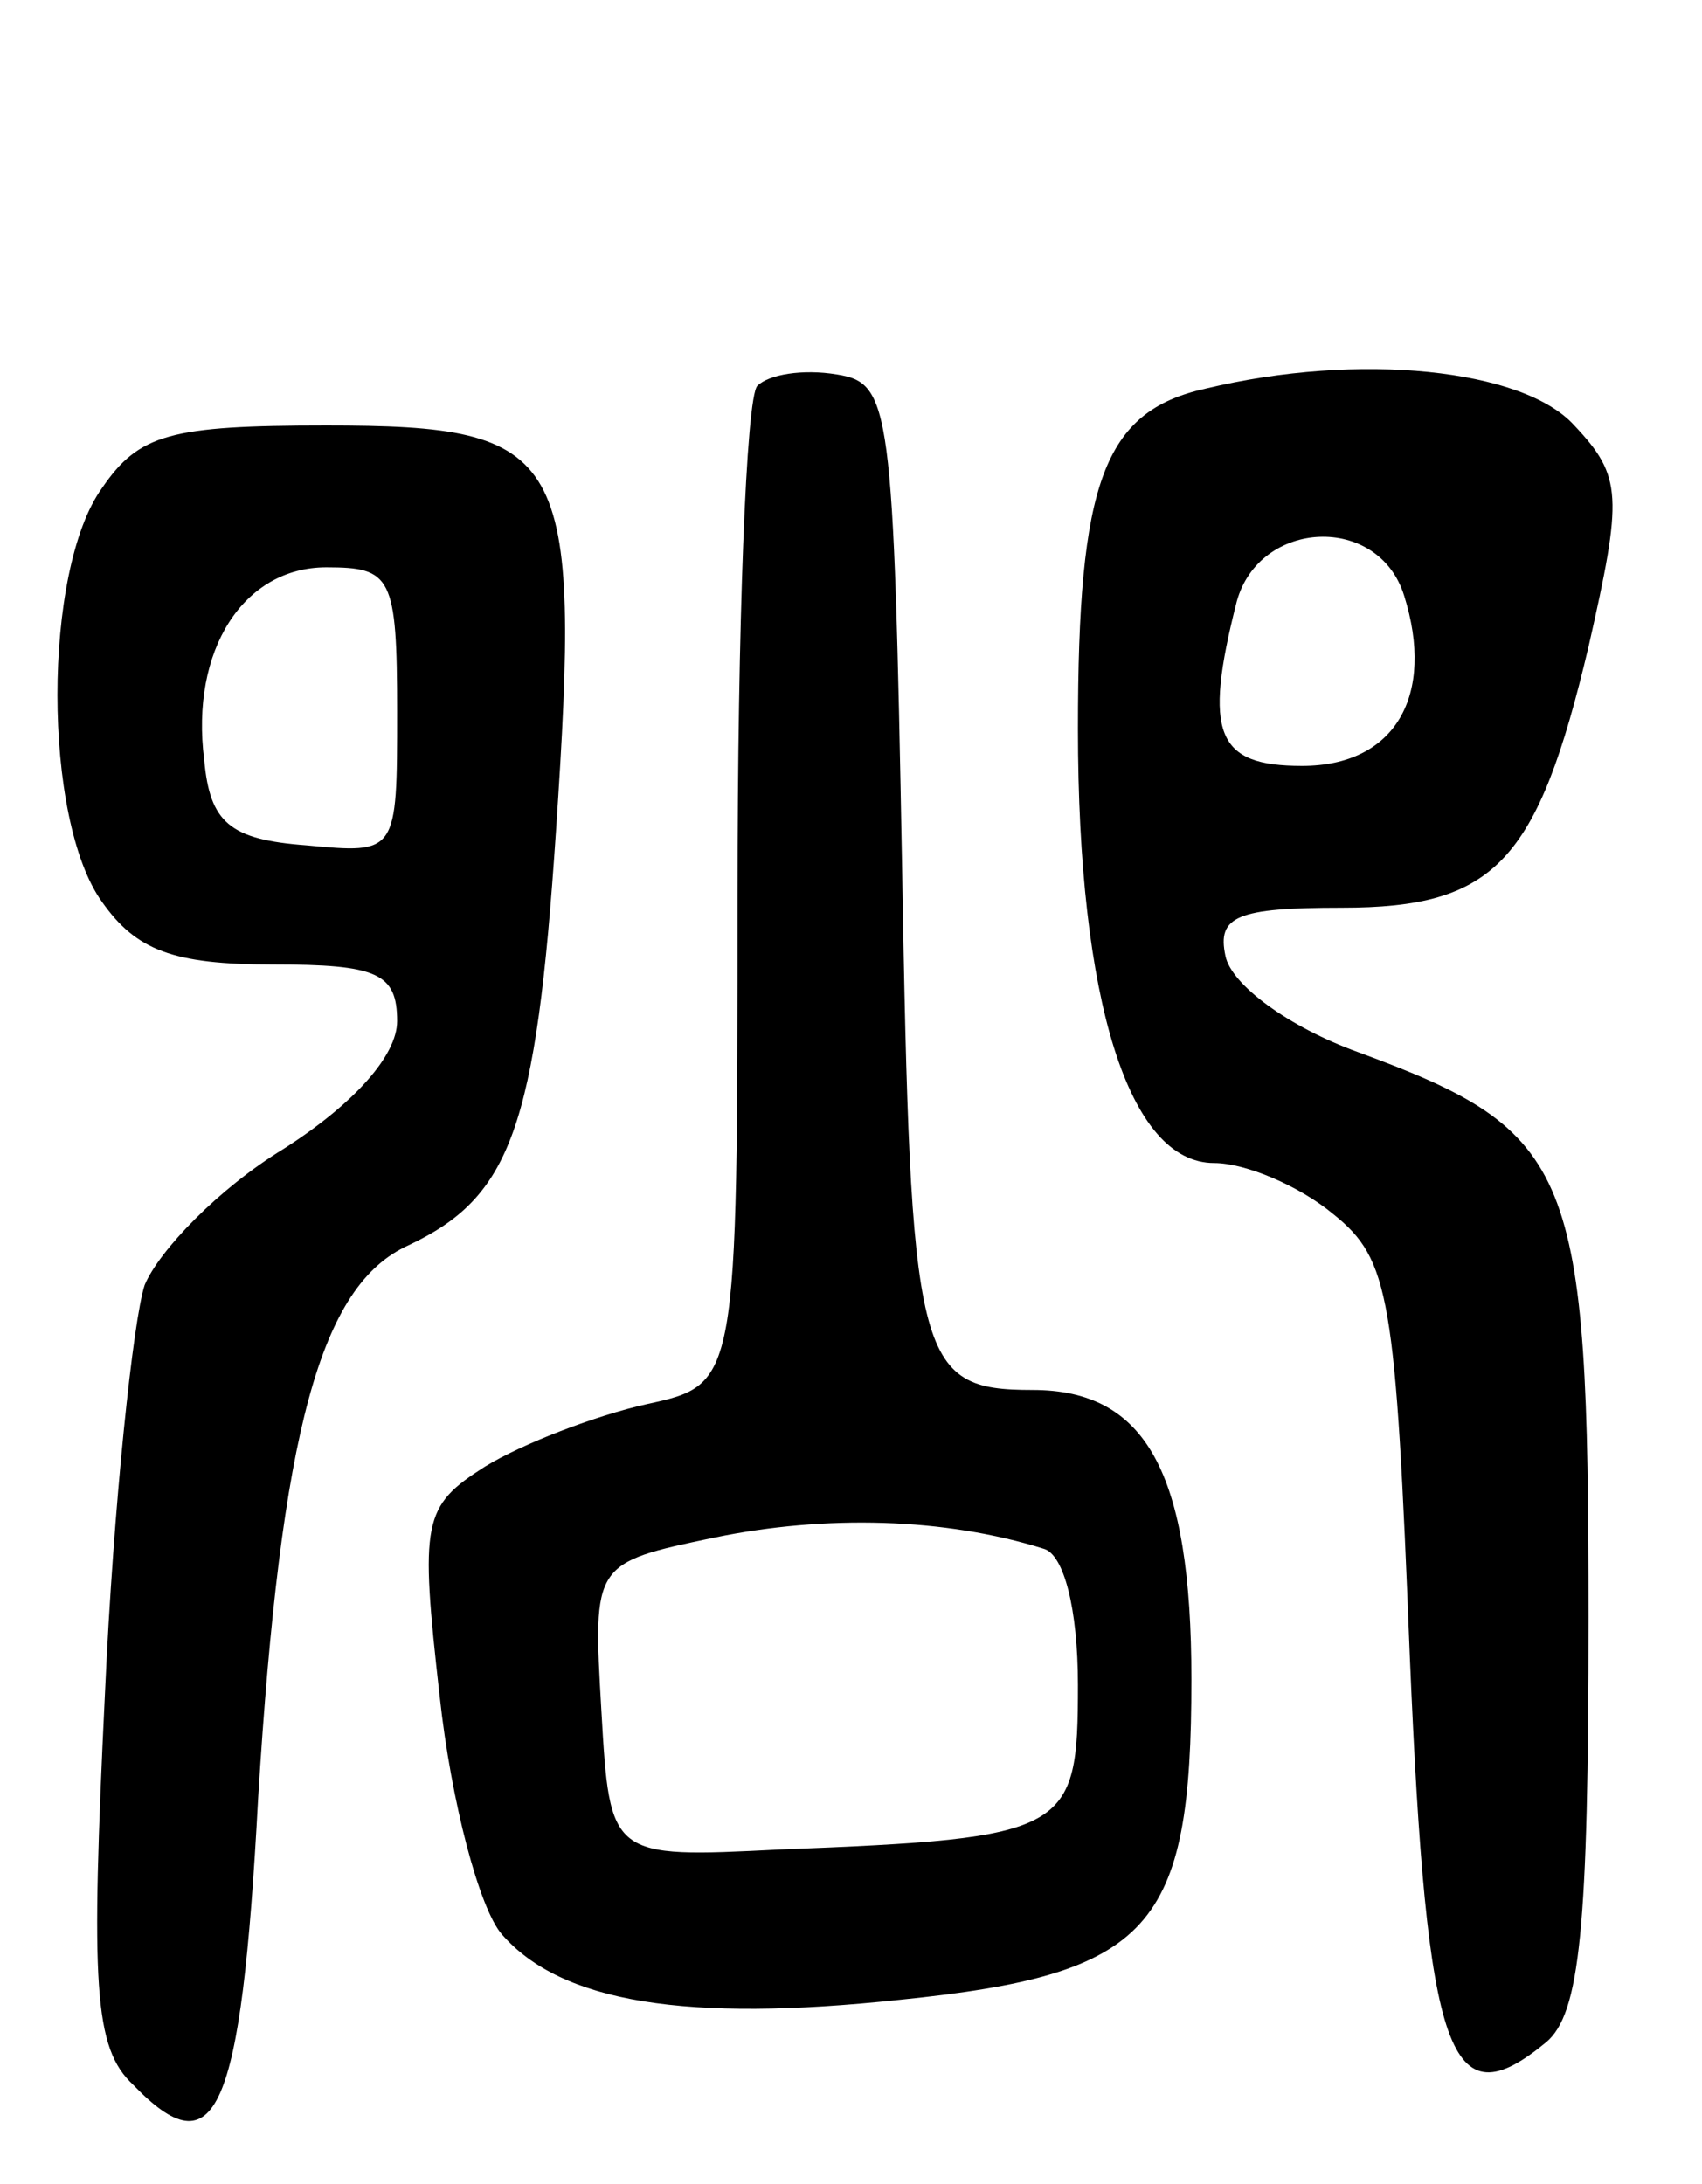 <svg version="1.0" xmlns="http://www.w3.org/2000/svg"
 width="60pt" height="77pt" viewBox="0 0 60 77"
 preserveAspectRatio="xMidYMid meet">
<g transform="translate(0,77) scale(0.1,-0.1)"
fill="#000000" stroke="none">
<path d="M267 634 c-4 -4 -7 -85 -7 -180 0 -172 0 -172 -32 -179 -18 -4 -44
-14 -57 -22 -22 -14 -23 -19 -16 -81 4 -37 14 -75 22 -84 21 -24 65 -31 140
-23 89 9 103 25 103 113 0 73 -16 102 -56 102 -41 0 -43 10 -46 185 -3 162 -4
170 -23 173 -12 2 -24 0 -28 -4z m101 -410 c7 -2 12 -21 12 -48 0 -52 -3 -54
-105 -58 -60 -3 -60 -3 -63 49 -3 52 -3 52 40 61 39 8 81 7 116 -4z"/>
<path d="M425 633 c-36 -8 -45 -33 -45 -120 0 -96 18 -153 48 -153 11 0 30 -8
42 -18 20 -16 22 -29 27 -156 6 -142 14 -164 48 -136 12 10 15 40 15 150 0
158 -5 171 -81 199 -25 9 -45 24 -47 34 -3 14 4 17 41 17 54 0 69 16 87 92 12
53 12 60 -5 78 -18 20 -76 26 -130 13z m70 -73 c11 -35 -3 -60 -36 -60 -30 0
-35 11 -23 58 8 29 50 31 59 2z"/>
<path d="M36 598 c-21 -29 -21 -117 0 -146 12 -17 25 -22 60 -22 37 0 44 -3
44 -20 0 -12 -15 -29 -40 -45 -23 -14 -44 -36 -49 -48 -4 -12 -11 -77 -14
-144 -5 -103 -4 -125 10 -138 29 -30 38 -11 44 101 8 130 22 181 53 195 36 17
45 41 52 146 9 134 4 143 -81 143 -55 0 -66 -3 -79 -22z m104 -79 c0 -50 0
-50 -32 -47 -27 2 -34 8 -36 30 -5 39 14 68 43 68 23 0 25 -3 25 -51z"/>
</g>
</svg>
